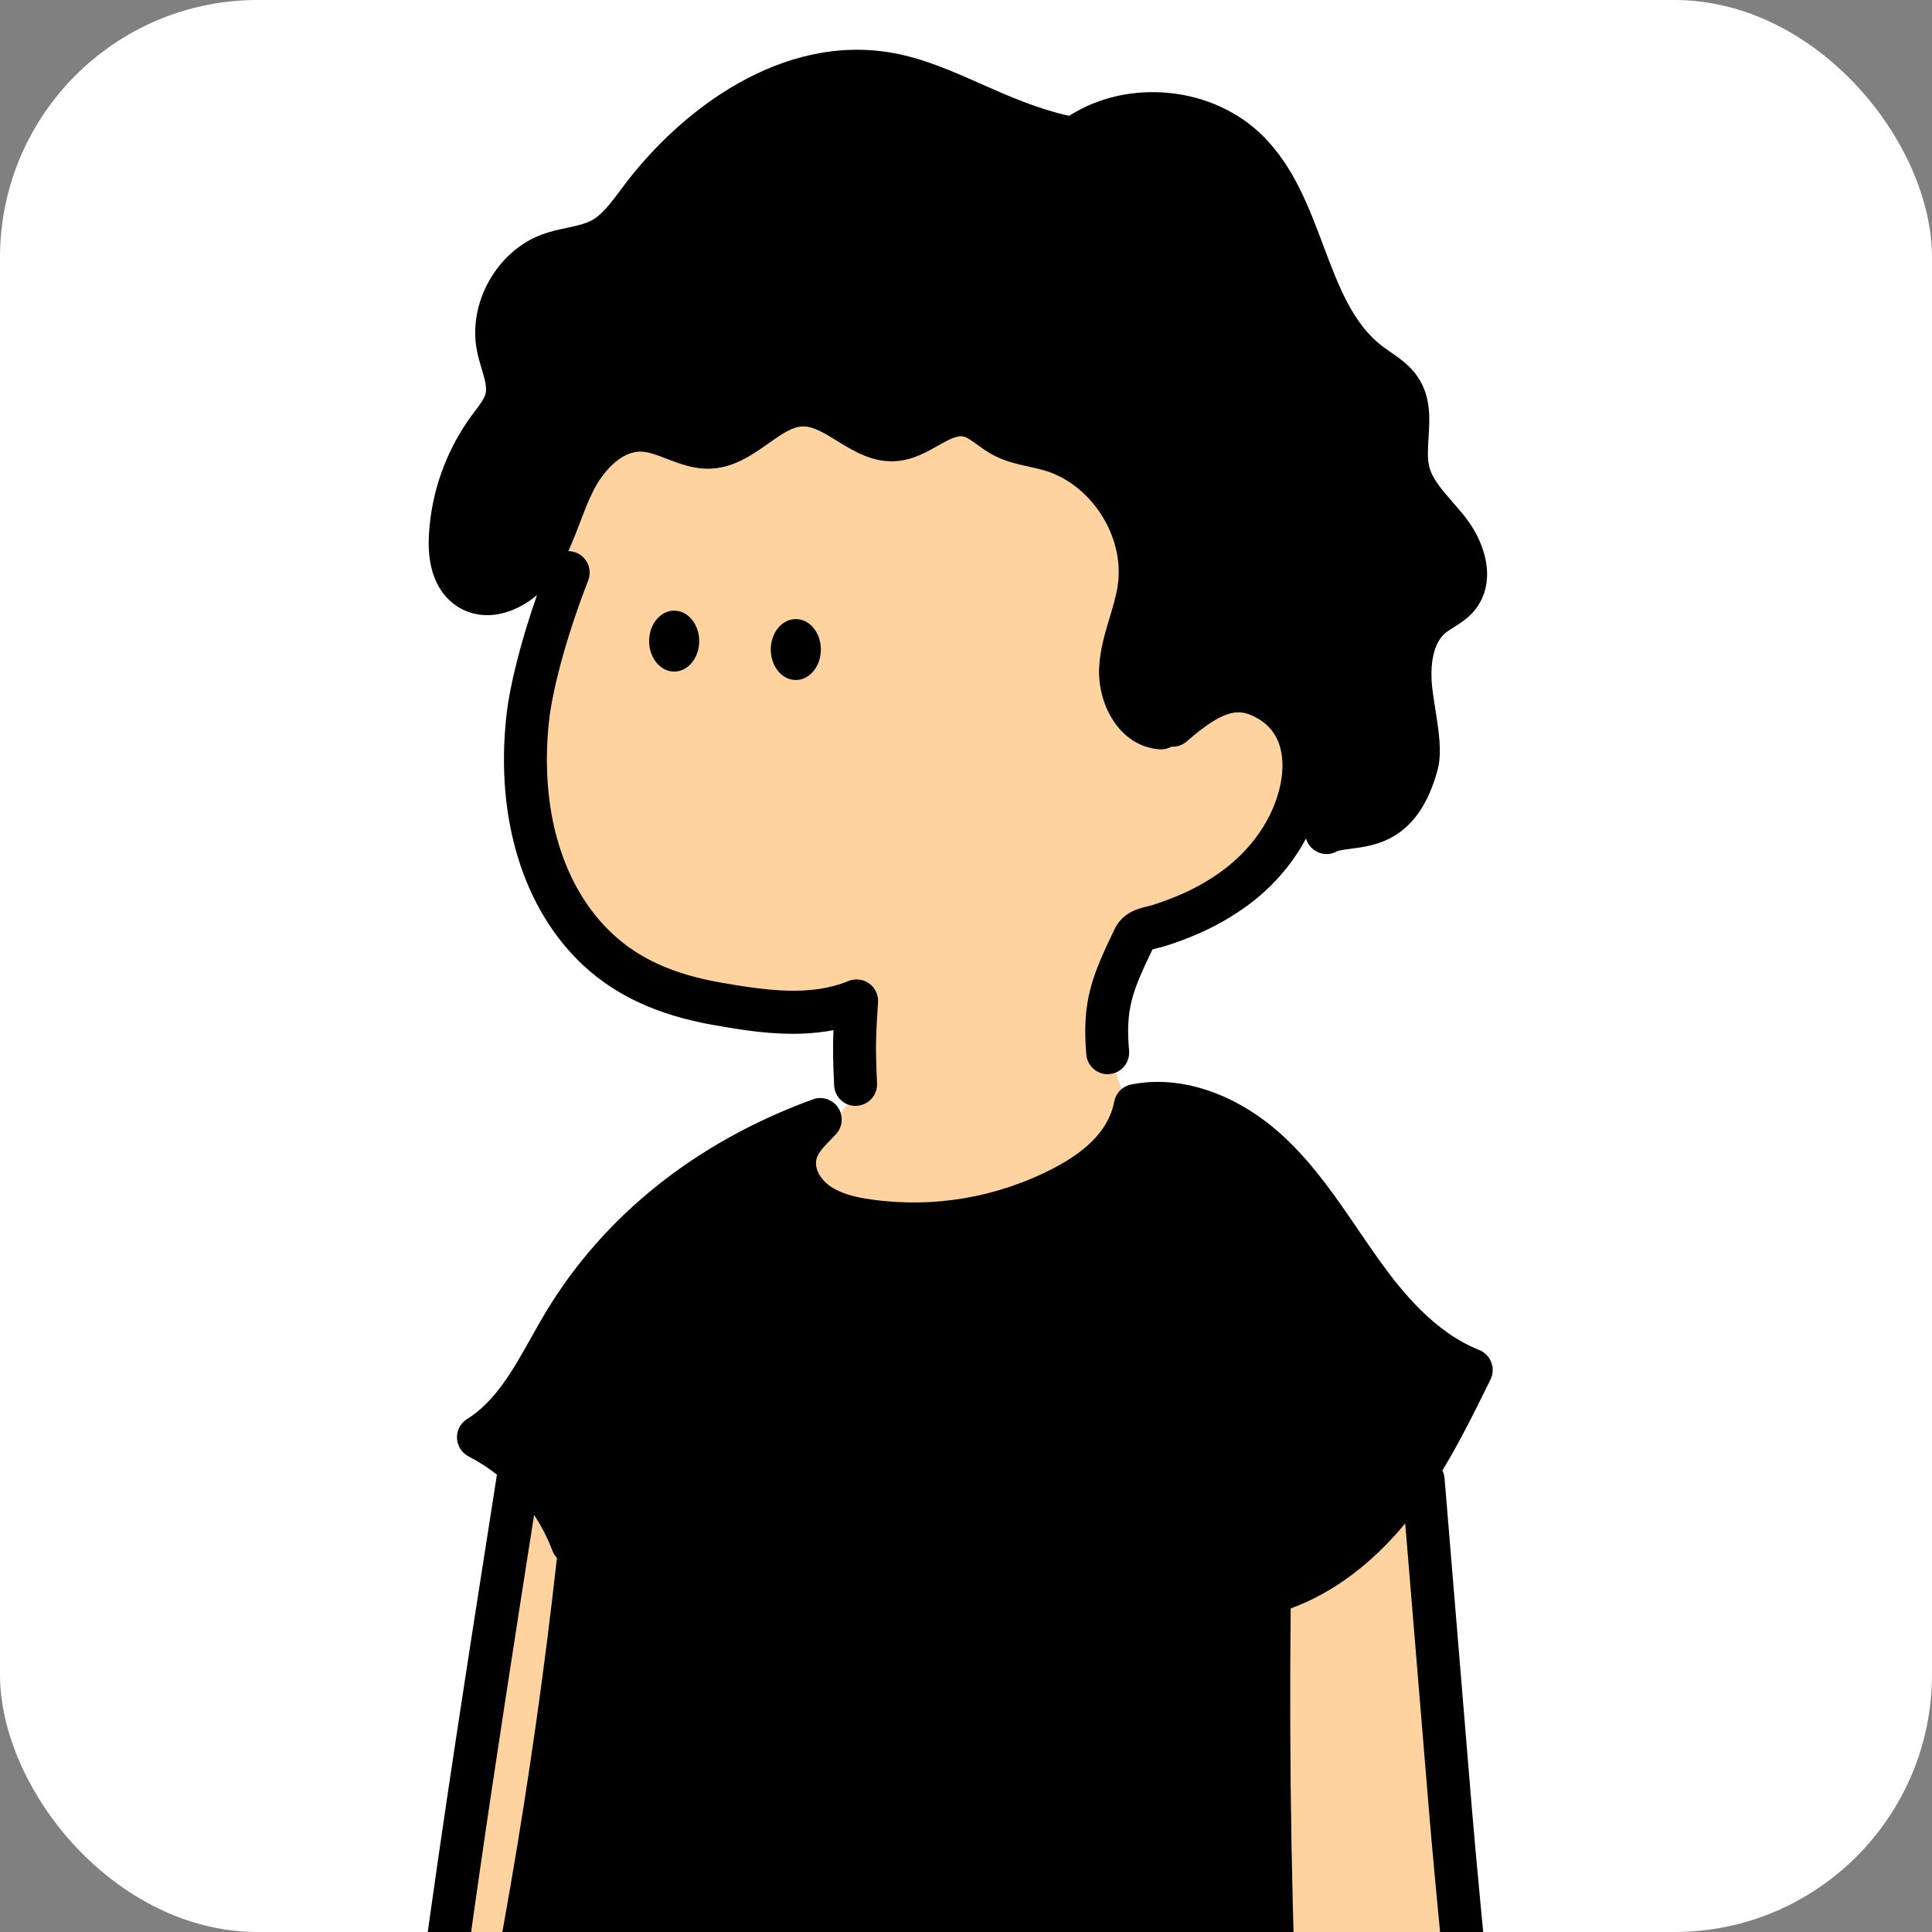 <svg width="180" height="180" viewBox="0 0 180 180" fill="none" xmlns="http://www.w3.org/2000/svg">
<rect x="0" y="0" width="180" height="180" fill="#808080" stroke="none"/>
<g clip-path="url(#clip0_805_38135)">
<rect width="180" height="180" rx="24" fill="white"/>
<g clip-path="url(#clip1_805_38135)">
<path fill-rule="evenodd" clip-rule="evenodd" d="M103.123 95.273C103.423 98.647 104.8 106.271 109.923 105.128L110.473 105.963C110.223 111.198 107.577 114.889 103.43 118.714C99.217 122.539 93.843 124.838 88.173 125.242C83.173 125.609 77.857 124.41 74.117 121.049C70.377 117.689 68.41 113.032 70.887 109.04H71.247C72.373 109.073 73.41 108.482 74.363 107.881C75.441 107.199 77.534 104.639 78.516 103.44C78.639 103.289 78.746 103.159 78.83 103.057C79.47 102.226 79.867 99.91 80.204 97.941C80.394 96.833 80.565 95.834 80.75 95.273H103.123ZM132.363 136.42C131.637 137.595 130.85 138.731 130.01 139.827C127.133 143.548 123.383 146.745 118.9 148.178L118.253 149.207C117.893 179.633 119.39 210.083 122.357 241.408C121.203 241.505 120.11 241.959 119.223 242.707C118.337 243.456 117.703 244.458 117.41 245.58C117.117 246.703 117.173 247.889 117.58 248.974C117.983 250.06 118.713 250.995 119.67 251.65C120.216 252.021 120.82 252.291 121.424 252.561C121.963 252.802 122.503 253.044 123.003 253.357C125.359 254.829 126.436 257.555 127.505 260.262C128.642 263.14 129.77 265.996 132.417 267.301C136.207 269.168 140.957 266.319 142.673 262.447C144.39 258.575 143.92 254.135 143.41 249.933C141.233 232.054 136.043 179.684 135.137 168.723L132.587 137.899L132.363 136.42ZM47.97 139.644C48.091 138.87 48.212 138.096 48.333 137.322L48.53 136.667C50.67 138.621 52.317 141.053 53.333 143.769L49.563 216.113L47.897 236.584L47.889 236.682C47.605 240.14 47.32 243.608 46.61 247C45.98 249.779 45.207 252.525 44.297 255.225C43.65 257.269 42.843 259.507 40.963 260.536C38.267 262.006 34.747 260.012 33.43 257.232C32.152 254.535 32.344 251.41 32.527 248.422C32.532 248.331 32.538 248.24 32.543 248.149C32.643 246.506 32.69 244.752 31.847 243.342C31.66 243.035 31.434 242.75 31.209 242.465C31.036 242.246 30.863 242.027 30.707 241.799C30.1 240.897 29.763 239.841 29.74 238.752C29.713 237.666 30.003 236.594 30.567 235.665C31.13 234.737 31.95 233.988 32.927 233.514C33.903 233.04 34.997 232.853 36.073 232.983C38.411 200.675 43.141 170.475 47.97 139.644Z" fill="#FFD39F"/>
<path fill-rule="evenodd" clip-rule="evenodd" d="M44.573 133.916C48.61 136 51.733 139.511 53.333 143.77L53.873 145.721C51.57 166.293 48.03 186.707 43.273 206.854C41.016 209.497 42.263 214.257 45.523 215.45C47.607 216.214 49.823 215.632 52.024 215.054C52.728 214.869 53.43 214.684 54.126 214.544C58.477 213.678 62.883 214.583 67.295 215.489C71.575 216.367 75.859 217.247 80.1 216.512C81.376 216.291 82.621 215.925 83.867 215.559C85.253 215.152 86.639 214.745 88.066 214.538C92.464 213.901 96.81 215.178 101.12 216.445C102.191 216.759 103.26 217.073 104.326 217.357C109.686 218.784 115.973 219.275 120.233 215.717L120.25 215.53C118.72 193.201 118.01 171.207 118.27 149.222L118.916 148.193C123.4 146.76 127.15 143.567 130.026 139.842C132.903 136.117 134.996 131.861 137.07 127.635C132.763 125.925 129.533 122.294 126.83 118.512C126.17 117.59 125.53 116.65 124.889 115.711C122.906 112.801 120.923 109.893 118.373 107.488C115 104.308 110.313 102.076 105.776 103.012C105.086 106.653 102.173 108.992 99.173 110.575C93.533 113.525 87.11 114.627 80.81 113.728C79.313 113.508 77.803 113.164 76.513 112.369C75.223 111.574 74.183 110.258 74.043 108.748C73.83 106.586 75.42 104.716 76.376 103.663C66.383 107.301 57.943 114.28 52.48 123.423C52.068 124.117 51.669 124.829 51.268 125.543C49.468 128.75 47.643 132.003 44.573 133.916ZM144.5 208.311C144.5 208.311 141.326 200.183 137.36 191.975L139.413 211.401C140.413 213.218 143.553 213.145 144.463 211.277C144.81 210.322 144.823 209.276 144.5 208.311Z" fill="black"/>
<path fill-rule="evenodd" clip-rule="evenodd" d="M118.31 146.281C117.65 146.493 117.174 147.016 116.996 147.638C116.553 148 116.267 148.549 116.26 149.167C116.01 170.323 116.64 191.958 118.182 214.725C115.155 216.74 110.664 216.972 104.81 215.414C103.855 215.16 102.87 214.872 101.911 214.591L101.653 214.516C97.193 213.203 92.58 211.847 87.75 212.548C86.18 212.775 84.703 213.21 83.273 213.631C82.05 213.991 80.893 214.332 79.73 214.533C75.868 215.2 71.893 214.383 67.688 213.518L67.683 213.517C63.146 212.582 58.456 211.616 53.706 212.572C52.955 212.72 52.214 212.914 51.495 213.103L51.495 213.103L51.495 213.103L51.494 213.103L51.47 213.109L51.457 213.113C49.505 213.623 47.663 214.104 46.18 213.56C45.266 213.223 44.54 212.331 44.236 211.172C43.936 210.016 44.133 208.887 44.763 208.149C44.97 207.905 45.116 207.618 45.19 207.307C50.573 184.537 54.43 161.18 56.656 137.886C56.763 136.787 55.956 135.808 54.856 135.701C53.76 135.598 52.783 136.403 52.676 137.505C52.653 137.748 52.63 137.99 52.606 138.233C51.34 136.492 49.803 134.961 48.046 133.697C50.141 131.641 51.594 129.051 53.009 126.528L53.013 126.521C53.416 125.796 53.8 125.115 54.196 124.447C58.28 117.612 64.383 112.12 72.023 108.355C72.023 108.539 72.033 108.729 72.053 108.926C72.24 110.947 73.516 112.868 75.466 114.071C77.15 115.11 79.053 115.491 80.53 115.708C87.283 116.673 94.05 115.511 100.106 112.344C103.896 110.346 106.33 107.817 107.363 104.817C110.49 104.63 114.01 106.12 117.006 108.946C119.396 111.201 121.263 113.937 123.24 116.837L123.391 117.059C123.98 117.922 124.586 118.809 125.206 119.676C127.38 122.72 130.323 126.344 134.38 128.572C132.65 132.057 130.803 135.561 128.446 138.611C126.373 141.293 122.933 144.804 118.31 146.281ZM111.683 220.439C114.246 220.439 116.518 219.997 118.489 219.116C118.981 225.912 119.553 232.812 120.206 239.831C119.383 240.132 118.613 240.576 117.93 241.15C116.716 242.173 115.863 243.522 115.46 245.056C115.056 246.589 115.136 248.186 115.693 249.672C116.25 251.159 117.236 252.415 118.546 253.307C119.221 253.768 119.935 254.088 120.565 254.37L120.565 254.371L120.606 254.389L120.635 254.402L120.635 254.402C121.115 254.618 121.567 254.822 121.943 255.057C123.736 256.178 124.66 258.513 125.638 260.986L125.643 261L125.645 261.007C126.842 264.032 128.195 267.455 131.533 269.101C132.596 269.626 133.766 269.89 134.973 269.89C135.98 269.89 137.013 269.703 138.046 269.328C140.82 268.32 143.296 265.994 144.51 263.255C146.503 258.756 145.893 253.73 145.403 249.688L145.403 249.686C144.498 242.249 143.058 228.731 141.624 214.717C141.711 214.721 141.799 214.723 141.886 214.723H142.023C143.886 214.676 145.51 213.691 146.26 212.154C146.29 212.091 146.32 212.027 146.343 211.96C146.843 210.584 146.86 209.061 146.396 207.671C146.393 207.659 146.389 207.647 146.385 207.636C146.382 207.625 146.378 207.613 146.373 207.602C146.37 207.594 146.367 207.586 146.363 207.577L146.355 207.558C146.178 207.107 143.085 199.257 139.282 191.353C138.267 181.009 137.456 172.421 137.136 168.553L134.586 137.729C134.564 137.468 134.493 137.223 134.383 137.002C136.05 134.257 137.458 131.39 138.835 128.586L138.835 128.586L138.866 128.522C139.113 128.018 139.136 127.437 138.936 126.915C138.733 126.394 138.326 125.98 137.806 125.773C133.69 124.136 130.646 120.408 128.456 117.345C127.81 116.439 127.163 115.494 126.54 114.579C124.53 111.629 122.45 108.579 119.743 106.027C115.413 101.944 110.043 100.084 105.373 101.046C104.576 101.21 103.96 101.838 103.81 102.636C103.353 105.045 101.53 107.062 98.246 108.796C92.943 111.565 87.01 112.588 81.1 111.742C79.943 111.572 78.616 111.308 77.56 110.657C76.69 110.119 76.103 109.314 76.033 108.546C75.956 107.744 76.4 107.196 77.36 106.22C77.55 106.027 77.733 105.84 77.9 105.656C78.52 104.974 78.593 103.956 78.083 103.191C77.573 102.426 76.606 102.108 75.74 102.422C64.833 106.394 56.196 113.296 50.763 122.392C50.34 123.107 49.926 123.842 49.526 124.554C47.793 127.647 46.153 130.567 43.52 132.207C42.906 132.588 42.546 133.269 42.576 133.991C42.606 134.712 43.02 135.36 43.66 135.691C44.598 136.176 45.48 136.746 46.297 137.391L45.993 139.336C41.16 170.176 36.593 199.34 34.21 231.032C33.463 231.152 32.736 231.379 32.05 231.713C30.726 232.358 29.623 233.363 28.856 234.623C28.09 235.882 27.703 237.329 27.736 238.802C27.77 240.279 28.223 241.702 29.053 242.934C29.25 243.218 29.456 243.482 29.64 243.713L29.649 243.725C29.839 243.964 30.018 244.19 30.13 244.374C30.666 245.269 30.633 246.612 30.546 248.029L30.53 248.299L30.529 248.308C30.339 251.416 30.124 254.933 31.623 258.094C32.623 260.208 34.606 261.966 36.796 262.681C37.523 262.918 38.256 263.035 38.973 263.035C40.013 263.035 41.02 262.787 41.923 262.293C44.62 260.816 45.61 257.713 46.2 255.846C47.126 253.1 47.92 250.274 48.563 247.444C48.565 247.439 48.566 247.433 48.566 247.427C48.567 247.422 48.568 247.416 48.57 247.411C49.303 243.896 49.6 240.312 49.883 236.844L51.477 217.25C51.818 217.165 52.154 217.077 52.483 216.991C53.183 216.807 53.843 216.637 54.493 216.507C58.45 215.712 62.543 216.554 66.88 217.446C71.266 218.351 75.803 219.283 80.413 218.484C81.775 218.248 83.077 217.867 84.333 217.499L84.4 217.479L84.45 217.464C85.788 217.072 87.052 216.702 88.323 216.517C92.286 215.942 96.29 217.118 100.526 218.364L100.697 218.414C101.707 218.709 102.751 219.014 103.783 219.29C106.66 220.055 109.296 220.439 111.683 220.439ZM47.418 217.809C46.557 217.787 45.685 217.647 44.813 217.329C42.663 216.54 41.003 214.619 40.37 212.191C40.215 211.598 40.129 211.001 40.108 210.414C39.315 217.876 38.627 225.428 38.07 233.13C38.03 233.677 37.77 234.182 37.346 234.529C36.926 234.877 36.38 235.04 35.836 234.974C35.136 234.89 34.433 235.01 33.8 235.318C33.166 235.625 32.636 236.106 32.273 236.711C31.906 237.312 31.723 238.004 31.736 238.708C31.753 239.413 31.97 240.095 32.363 240.679C32.473 240.84 32.62 241.027 32.773 241.221L32.814 241.272C33.05 241.573 33.313 241.908 33.55 242.296C34.68 244.187 34.656 246.285 34.536 248.269L34.52 248.543C34.35 251.296 34.176 254.142 35.233 256.37C35.773 257.506 36.87 258.488 38.033 258.866C38.546 259.033 39.306 259.153 40.006 258.772C41.196 258.121 41.836 256.36 42.39 254.616C42.393 254.603 42.396 254.593 42.403 254.58C43.286 251.961 44.043 249.268 44.656 246.569C45.34 243.302 45.623 239.851 45.896 236.514L47.418 217.809ZM40.343 208.233C42.808 185.648 46.205 163.838 49.76 141.146C50.447 142.177 51.019 143.291 51.463 144.47C51.561 144.731 51.707 144.959 51.888 145.148C49.623 165.575 46.103 185.992 41.4 205.961C40.912 206.64 40.557 207.41 40.343 208.233ZM141.923 210.714C141.605 210.723 141.313 210.623 141.192 210.473C140.968 208.27 140.746 206.069 140.527 203.891C141.709 206.689 142.483 208.649 142.616 208.987C142.766 209.462 142.77 209.976 142.626 210.454C142.506 210.601 142.226 210.708 141.923 210.714ZM120.252 149.855C124.13 148.445 127.787 145.728 130.92 141.933L133.15 168.887C134.09 180.271 139.273 232.452 141.43 250.173C141.976 254.69 142.283 258.401 140.85 261.632C140.073 263.382 138.436 264.925 136.676 265.564C135.823 265.874 134.546 266.111 133.303 265.5C131.354 264.54 130.394 262.112 129.376 259.539L129.37 259.524L129.368 259.52C128.248 256.684 126.982 253.476 124.07 251.657C123.45 251.269 122.81 250.982 122.243 250.728C121.703 250.487 121.193 250.26 120.796 249.99C120.176 249.565 119.706 248.971 119.443 248.266C119.18 247.561 119.143 246.803 119.333 246.075C119.523 245.346 119.926 244.708 120.503 244.224C121.08 243.739 121.776 243.449 122.526 243.389C123.06 243.345 123.553 243.088 123.896 242.677C124.24 242.266 124.403 241.735 124.353 241.201C121.276 208.706 119.936 178.818 120.252 149.855Z" fill="black"/>
</g>
<path d="M108.163 67.823C105.666 67.639 104.246 64.7 104.4 62.201C104.553 59.702 105.733 57.37 106.103 54.892C106.953 49.33 103.173 43.427 97.77 41.887C96.293 41.466 94.71 41.329 93.366 40.584C92.246 39.959 91.313 38.913 90.056 38.693C87.74 38.265 85.833 40.697 83.49 40.958C80.38 41.292 77.976 37.721 74.846 37.728C71.613 37.728 69.376 41.509 66.15 41.663C63.986 41.766 62.053 40.19 59.89 40.083C57.093 39.949 54.77 42.297 53.503 44.8C52.236 47.302 51.61 50.128 50.05 52.46C48.623 54.591 45.643 56.234 43.563 54.738C42.126 53.709 41.85 51.691 41.953 49.928C42.163 46.31 43.413 42.829 45.55 39.906C46.216 39.017 46.956 38.142 47.196 37.066C47.53 35.483 46.716 33.909 46.396 32.319C45.693 28.811 47.86 24.95 51.216 23.727C52.803 23.153 54.576 23.109 56.063 22.311C57.55 21.512 58.603 19.999 59.636 18.616C65.106 11.293 73.87 5.3 82.85 6.924C88.36 7.926 93.183 11.644 100.036 12.937C104.806 9.386 112.156 9.931 116.33 14.183C121.72 19.648 121.51 29.336 127.663 33.933C128.643 34.668 129.783 35.269 130.453 36.291C131.876 38.462 130.593 41.412 131.203 43.941C131.736 46.136 133.596 47.699 134.98 49.483C136.363 51.267 137.25 53.97 135.773 55.677C135.13 56.418 134.173 56.796 133.416 57.417C131.556 58.94 131.186 61.653 131.416 64.048C131.646 66.443 132.473 69.487 132 71.224C130.096 78.282 125.693 76.482 123.603 77.571" fill="black"/>
<path d="M53.333 52.85C51.333 55.856 50.999 59.531 49.999 63.206C49.999 64.261 45.946 78.519 55.333 87.926C58.666 91.267 62.999 92.603 67.499 93.605C71.536 94.23 75.946 94.858 79.833 93.271C79.609 96.749 79.576 99.231 79.736 102.712L103.166 100.286C102.783 95.716 103.693 91.604 105.676 87.469C106.123 86.533 107.093 86.543 108.049 86.239C108.896 85.972 109.736 85.665 110.556 85.317C112.226 84.622 113.803 83.724 115.256 82.645C118.129 80.47 120.366 77.417 121.209 73.876C121.973 70.665 121.436 66.844 117.859 65.037C115.353 63.767 113.103 64.218 109.279 67.585L108.153 67.826C105.656 67.642 104.236 64.702 104.389 62.204C104.543 59.705 105.723 57.373 106.093 54.895C106.943 49.332 103.163 43.429 97.759 41.889C96.283 41.469 94.699 41.332 93.356 40.587C92.236 39.962 91.303 38.916 90.046 38.696C87.729 38.268 85.823 40.7 83.479 40.961C80.369 41.295 77.966 37.724 74.836 37.73C71.603 37.73 69.366 41.512 66.139 41.666C63.976 41.769 62.043 40.193 59.879 40.086C57.083 39.952 54.759 42.3 53.493 44.803C52.226 47.305 51.599 50.131 50.039 52.462" fill="#FFD39F"/>
<path fill-rule="evenodd" clip-rule="evenodd" d="M121.827 78.495C122.184 79.179 122.881 79.573 123.604 79.573C123.917 79.573 124.231 79.5 124.527 79.333C124.745 79.219 125.308 79.146 125.814 79.081L125.854 79.076L125.859 79.075C128.223 78.771 132.175 78.263 133.934 71.737C134.372 70.129 134.047 68.084 133.731 66.104L133.731 66.104L133.727 66.081C133.601 65.282 133.481 64.524 133.414 63.843C133.311 62.774 133.231 60.151 134.691 58.955C134.878 58.799 135.128 58.642 135.395 58.474L135.447 58.441L135.456 58.436C136.044 58.066 136.707 57.649 137.291 56.978C139.494 54.432 138.514 50.754 136.564 48.242C136.164 47.728 135.744 47.243 135.334 46.776L135.327 46.768C134.35 45.648 133.43 44.595 133.154 43.458C132.974 42.71 133.031 41.781 133.094 40.796C133.207 39.025 133.334 37.014 132.131 35.18C131.411 34.082 130.421 33.4 129.548 32.799L129.547 32.798L129.419 32.709L129.419 32.709C129.232 32.579 129.046 32.45 128.864 32.314C126.042 30.207 124.709 26.655 123.296 22.892L123.294 22.887C121.951 19.306 120.561 15.604 117.761 12.765C113.121 8.038 105.171 7.233 99.611 10.791C96.59 10.117 93.941 8.945 91.373 7.808L91.357 7.801C88.637 6.595 86.071 5.459 83.211 4.938C72.907 3.077 63.454 10.156 58.041 17.402L57.807 17.716L57.805 17.719C56.969 18.844 56.106 20.005 55.124 20.532C54.498 20.869 53.684 21.043 52.825 21.227L52.825 21.227L52.824 21.227C52.087 21.384 51.324 21.547 50.537 21.831C46.284 23.381 43.551 28.259 44.441 32.705C44.554 33.276 44.711 33.804 44.864 34.319L44.867 34.327C45.139 35.246 45.374 36.037 45.251 36.62C45.135 37.145 44.682 37.74 44.201 38.372L44.194 38.381L43.941 38.715C41.571 41.955 40.194 45.79 39.961 49.802C39.737 53.617 41.167 55.474 42.401 56.36C43.554 57.188 44.947 57.486 46.431 57.218C47.685 56.992 48.95 56.356 50.031 55.446C48.535 59.734 47.498 63.804 47.177 66.709C46.137 76.253 48.747 84.718 54.341 89.939C57.384 92.775 61.334 94.59 66.417 95.488C69.564 96.039 73.644 96.751 77.651 95.976C77.584 97.589 77.607 98.772 77.714 101.124C77.764 102.199 78.647 103.038 79.711 103.038H79.711C79.744 103.038 79.774 103.038 79.807 103.024C80.911 102.974 81.764 102.036 81.714 100.93C81.554 97.482 81.591 96.741 81.804 93.38C81.847 92.692 81.534 92.027 80.974 91.626C80.414 91.225 79.687 91.139 79.051 91.399C75.534 92.839 71.561 92.314 67.107 91.536C62.751 90.768 59.561 89.328 57.067 87.003C52.404 82.653 50.251 75.415 51.154 67.147C51.427 64.671 52.527 59.938 54.801 54.078C55.201 53.046 54.691 51.883 53.661 51.482C53.426 51.391 53.185 51.347 52.947 51.346C53.361 50.451 53.708 49.545 54.047 48.656C54.447 47.607 54.824 46.622 55.291 45.7C56.164 43.973 57.871 41.985 59.794 42.079C60.484 42.112 61.274 42.416 62.107 42.74L62.127 42.748C63.326 43.21 64.686 43.735 66.247 43.659C68.406 43.559 70.082 42.378 71.562 41.335L71.577 41.324C72.791 40.465 73.837 39.727 74.854 39.727H74.857C75.794 39.727 76.854 40.378 77.974 41.07C79.587 42.065 81.414 43.191 83.714 42.944C85.151 42.787 86.334 42.119 87.381 41.528C88.311 41.003 89.114 40.552 89.717 40.662C90.084 40.726 90.571 41.08 91.084 41.454L91.091 41.459C91.476 41.738 91.91 42.053 92.404 42.329C93.577 42.977 94.821 43.251 95.921 43.492C96.381 43.592 96.817 43.689 97.227 43.806C101.671 45.072 104.831 50.006 104.131 54.586C103.987 55.538 103.697 56.507 103.387 57.532L103.382 57.55C102.954 58.974 102.51 60.449 102.411 62.069C102.194 65.58 104.281 69.538 108.024 69.812C108.428 69.843 108.813 69.75 109.142 69.566C109.648 69.595 110.164 69.432 110.574 69.071C114.237 65.844 115.574 66.114 116.937 66.806C120.061 68.386 119.581 71.934 119.227 73.393C118.541 76.29 116.687 79.002 114.027 81.017C112.707 81.999 111.271 82.817 109.741 83.452C108.984 83.773 108.201 84.06 107.407 84.311C107.286 84.35 107.151 84.383 107.008 84.418C106.986 84.424 106.965 84.429 106.943 84.434C106.926 84.439 106.908 84.443 106.891 84.447C106.031 84.654 104.594 85.002 103.834 86.582C101.761 90.908 100.784 93.213 101.207 98.244C101.294 99.29 102.171 100.081 103.197 100.081C103.254 100.081 103.311 100.078 103.371 100.065C104.471 99.975 105.287 99.002 105.194 97.9C104.861 93.972 105.454 92.465 107.371 88.456C107.465 88.425 107.599 88.393 107.723 88.362L107.765 88.352C107.787 88.347 107.809 88.341 107.831 88.336C108.064 88.279 108.331 88.212 108.607 88.125C109.517 87.841 110.421 87.507 111.284 87.143C113.104 86.388 114.831 85.406 116.424 84.22C118.663 82.527 120.455 80.431 121.678 78.119C121.714 78.246 121.764 78.372 121.827 78.495ZM106.404 62.316C106.313 63.822 107.082 65.628 108.223 65.806C113.306 61.444 116.284 61.982 118.737 63.225C122.617 65.189 124.294 69.442 123.114 74.325C122.997 74.818 122.856 75.305 122.69 75.787C123.541 75.347 124.457 75.227 125.344 75.114L125.346 75.114C127.392 74.85 129.008 74.641 130.071 70.698C130.284 69.914 130.002 68.151 129.775 66.736L129.775 66.736L129.775 66.736L129.774 66.729C129.641 65.9 129.504 65.045 129.427 64.24C129.074 60.569 130.041 57.592 132.154 55.865C132.551 55.538 132.961 55.281 133.324 55.057L133.366 55.03C133.737 54.796 134.084 54.578 134.267 54.362C134.914 53.614 134.337 51.917 133.404 50.714C133.08 50.297 132.717 49.88 132.334 49.44L132.334 49.44L132.334 49.44L132.324 49.428C131.127 48.062 129.774 46.512 129.264 44.414C128.941 43.071 129.024 41.735 129.101 40.552C129.184 39.239 129.254 38.107 128.787 37.392C128.497 36.951 127.907 36.543 127.281 36.112C127.007 35.925 126.734 35.735 126.471 35.538C122.711 32.728 121.104 28.449 119.551 24.31C118.301 20.976 117.117 17.829 114.914 15.591C111.461 12.073 105.197 11.596 101.237 14.546C100.791 14.88 100.224 15.01 99.674 14.906C95.857 14.185 92.607 12.748 89.744 11.479C87.247 10.373 84.891 9.331 82.501 8.893C76.927 7.884 68.411 10.223 61.244 19.814L61.017 20.118C59.971 21.527 58.784 23.121 57.014 24.073C55.891 24.677 54.707 24.931 53.661 25.152L53.596 25.166C52.986 25.298 52.409 25.422 51.901 25.606C49.474 26.488 47.854 29.381 48.361 31.92C48.441 32.311 48.564 32.735 48.697 33.183L48.7 33.19C49.072 34.451 49.493 35.875 49.157 37.475C48.844 38.882 48.064 39.907 47.374 40.813L47.154 41.103C45.254 43.702 44.144 46.796 43.954 50.036C43.864 51.566 44.147 52.682 44.731 53.099C44.901 53.223 45.184 53.37 45.721 53.273C46.644 53.106 47.744 52.311 48.394 51.336C49.194 50.141 49.733 48.731 50.304 47.238L50.311 47.22L50.318 47.202C50.736 46.112 51.167 44.986 51.724 43.886C53.207 40.956 56.161 37.89 59.991 38.073C61.323 38.14 62.503 38.595 63.54 38.995L63.54 38.995L63.551 38.999L63.576 39.008C64.522 39.375 65.334 39.69 66.061 39.653C67.064 39.607 68.136 38.849 69.276 38.044L69.277 38.043L69.278 38.043C70.824 36.951 72.574 35.715 74.854 35.715H74.867C76.931 35.715 78.601 36.744 80.074 37.652L80.087 37.66C81.302 38.409 82.351 39.055 83.284 38.955C83.901 38.885 84.637 38.471 85.421 38.03C86.754 37.278 88.414 36.343 90.427 36.714C91.687 36.934 92.655 37.638 93.434 38.206L93.441 38.21L93.52 38.268L93.52 38.268L93.52 38.268C93.814 38.481 94.091 38.681 94.347 38.825C94.999 39.186 95.851 39.373 96.757 39.572L96.777 39.577L96.822 39.586C97.308 39.694 97.813 39.805 98.324 39.951C104.714 41.771 109.094 48.606 108.087 55.187C107.906 56.405 107.562 57.548 107.229 58.655L107.217 58.695C106.834 59.961 106.474 61.157 106.404 62.316ZM62.811 62.57C64.099 62.57 65.144 61.299 65.144 59.73C65.144 58.162 64.099 56.891 62.811 56.891C61.522 56.891 60.477 58.162 60.477 59.73C60.477 61.299 61.522 62.57 62.811 62.57ZM74.144 63.355C75.433 63.355 76.477 62.084 76.477 60.515C76.477 58.947 75.433 57.676 74.144 57.676C72.855 57.676 71.811 58.947 71.811 60.515C71.811 62.084 72.855 63.355 74.144 63.355Z" fill="black"/>
</g>
<defs>
<clipPath id="clip0_805_38135">
<rect width="180" height="180" rx="24" fill="white"/>
</clipPath>
<clipPath id="clip1_805_38135">
<rect width="200" height="200.436" fill="white" transform="translate(-10 95.273)"/>
</clipPath>
</defs>
</svg>
